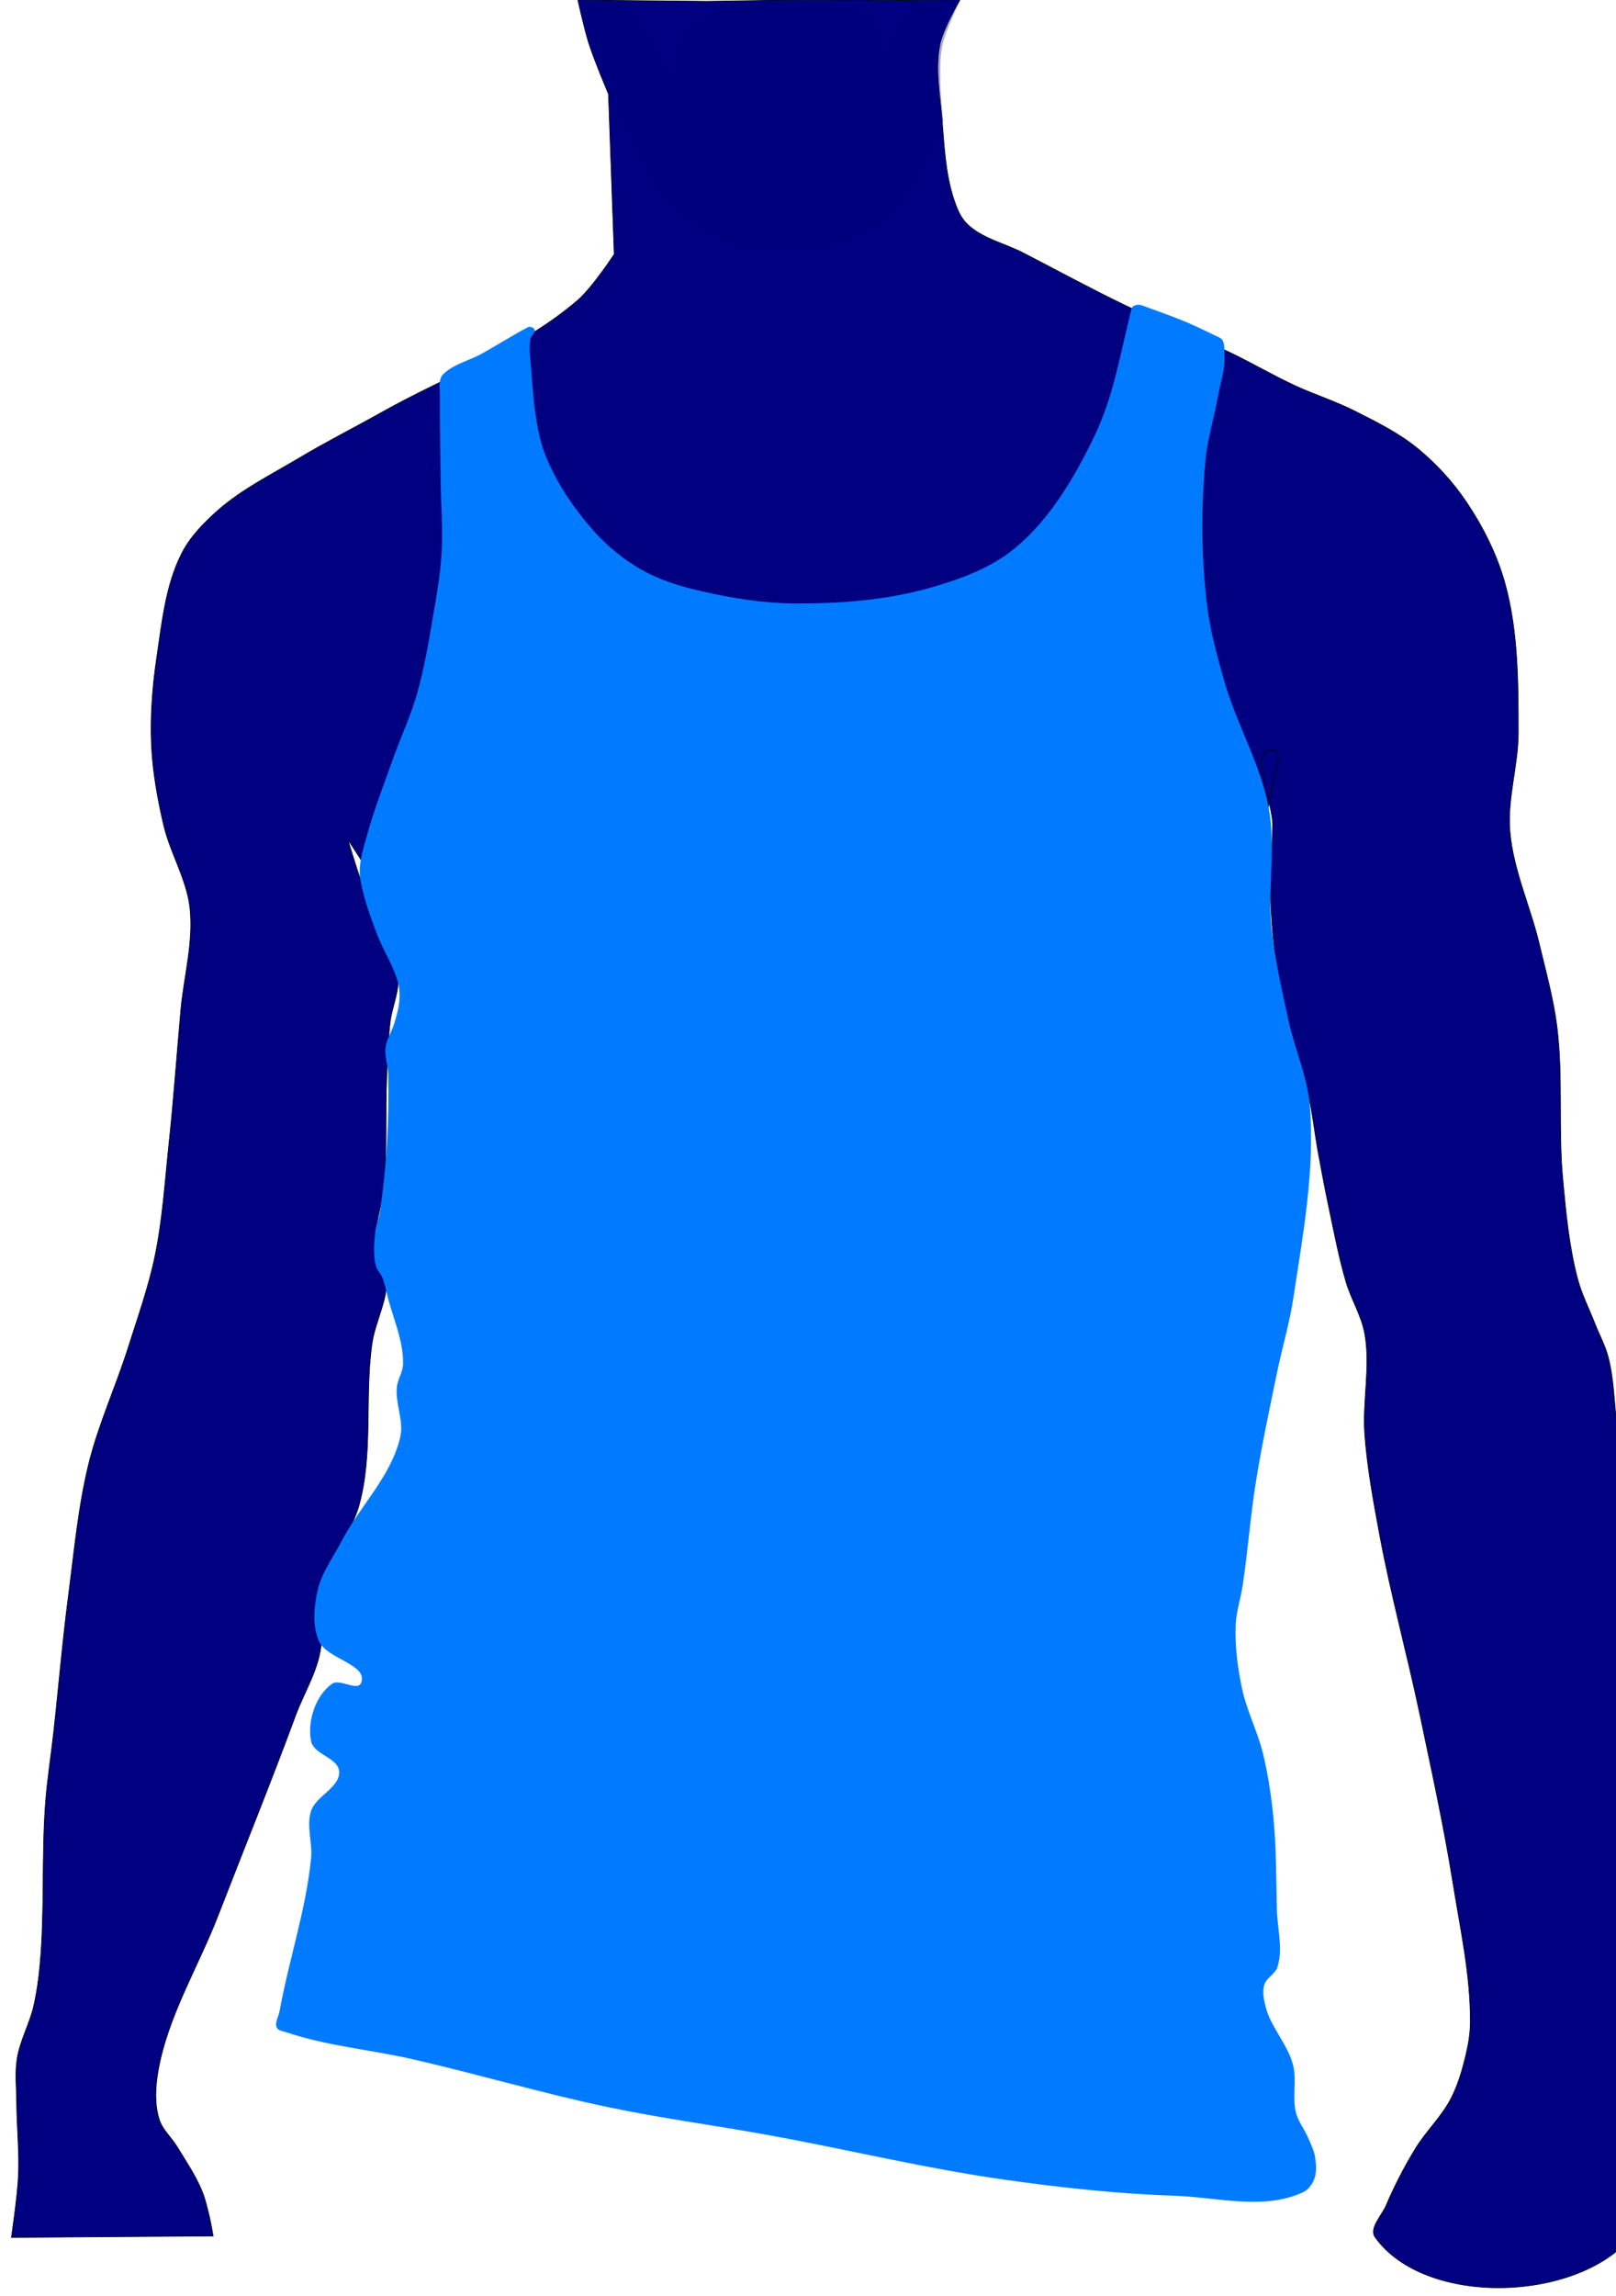 <?xml version="1.0" encoding="UTF-8" standalone="no"?>
<svg
   xmlns:dc="http://purl.org/dc/elements/1.1/"
   xmlns:cc="http://creativecommons.org/ns#"
   xmlns:rdf="http://www.w3.org/1999/02/22-rdf-syntax-ns#"
   xmlns:svg="http://www.w3.org/2000/svg"
   xmlns="http://www.w3.org/2000/svg"
   xmlns:sodipodi="http://sodipodi.sourceforge.net/DTD/sodipodi-0.dtd"
   xmlns:inkscape="http://www.inkscape.org/namespaces/inkscape"
   version="1.1"
   id="svg9"
   sodipodi:docname="ropa-intima.svg"
   width="50"
   height="71"
   inkscape:version="1.0.1 (3bc2e813f5, 2020-09-07)">
  <defs
     id="defs13" />
  <sodipodi:namedview
     pagecolor="#ffffff"
     bordercolor="#666666"
     borderopacity="1"
     objecttolerance="10"
     gridtolerance="10"
     guidetolerance="10"
     inkscape:pageopacity="0"
     inkscape:pageshadow="2"
     inkscape:window-width="1366"
     inkscape:window-height="705"
     id="namedview11"
     showgrid="false"
     inkscape:showpageshadow="false"
     inkscape:zoom="2.4465895"
     inkscape:cx="150"
     inkscape:cy="75"
     inkscape:window-x="-8"
     inkscape:window-y="-8"
     inkscape:window-maximized="1"
     inkscape:current-layer="layer1" />
  <g
     id="layer1"
     inkscape:label="Layer 1"
     inkscape:groupmode="layer"
     transform="translate(-1008.8,41.134)">
    <g
       id="g3811"
       inkscape:export-ydpi="90"
       inkscape:export-xdpi="90"
       inkscape:export-filename="F:\AlanSpeak-vest.png"
       transform="matrix(0.069,0,0,0.069,939.536,-38.31)">
      <g
         id="g3803"
         transform="translate(1017.1,-40)"><path
   id="rect2996"
   style="fill:#000080;stroke:#000000;stroke-width:0.28;filter:url(#filter3774)"
   inkscape:connector-curvature="0"
   d="m 157.36,184.14 c 29.564,-16.618 62.608,-28.381 88.35,-50.462 6.684,-5.734 16.442,-20.679 16.442,-20.679 l -2.579,-71.761 c 0,0 -6.37,-15.059 -8.846,-22.839 -2.013,-6.326 -4.864,-19.312 -4.864,-19.312 l 57.754,0.583 29.114,-0.462 40.176,-0.17 17.973,0.182 26.296,-0.213 c 0,0 -7.538,12.823 -8.967,19.983 -2.191,10.972 -0.037,22.407 0.927,33.555 1.025,11.854 1.5,23.998 5.155,35.322 1.312,4.066 2.892,8.351 5.913,11.371 6.729,6.725 16.876,8.787 25.328,13.154 15.235,7.872 30.304,16.079 45.754,23.521 15.608,7.519 31.775,13.838 47.392,21.336 9.518,4.57 18.643,9.936 28.208,14.407 9.029,4.221 18.623,7.201 27.512,11.708 9.618,4.877 19.452,9.715 27.811,16.53 8.522,6.948 16.113,15.236 22.221,24.379 7.571,11.333 13.83,23.854 17.373,37.015 5.728,21.279 5.712,43.821 5.752,65.858 0.027,14.947 -5.023,29.794 -3.738,44.686 1.489,17.253 9.134,33.415 13.135,50.264 2.922,12.304 6.366,24.551 7.935,37.099 2.826,22.592 0.497,45.584 2.607,68.253 1.397,15.008 2.792,30.157 6.645,44.729 1.844,6.974 5.182,13.463 7.814,20.179 1.957,4.996 4.595,9.768 5.932,14.964 2.599,10.102 2.669,20.691 3.938,31.045 1.96,15.992 4.551,31.929 5.677,48.001 1.868,26.655 1.372,53.424 1.783,80.141 0.166,10.774 0.683,21.557 0.275,32.324 -0.538,14.195 -2.836,28.28 -3.587,42.465 -0.899,16.972 -2.787,34.064 -1.097,50.975 0.568,5.69 3.053,11.064 3.754,16.74 1.093,8.846 1.484,17.855 0.675,26.732 -0.532,5.837 -2.946,11.385 -3.612,17.209 -1.159,10.12 -1.449,20.398 -0.644,30.552 0.482,6.07 7.155,13.294 3.26,17.975 -24.498,29.432 -92.512,31.434 -114.88,0.352 -2.966,-4.121 2.9,-9.754 4.882,-14.428 3.7,-8.727 8.101,-17.179 13.024,-25.279 4.826,-7.94 11.886,-14.47 16.118,-22.741 3.074,-6.009 4.979,-12.596 6.546,-19.162 1.141,-4.782 2.009,-9.69 2.046,-14.607 0.162,-21.101 -4.483,-41.983 -7.822,-62.818 -4.045,-25.242 -9.522,-50.237 -14.779,-75.254 -5.679,-27.021 -13.064,-53.685 -18.107,-80.832 -2.753,-14.823 -5.521,-29.705 -6.622,-44.741 -1.095,-14.943 2.601,-30.188 0.029,-44.948 -1.43,-8.204 -6.114,-15.517 -8.466,-23.506 -3.191,-10.842 -5.277,-21.981 -7.625,-33.036 -1.788,-8.417 -3.379,-16.876 -4.918,-25.342 -1.494,-8.219 -2.342,-16.561 -4.191,-24.707 -2.099,-9.246 -5.438,-18.171 -7.816,-27.35 -2.018,-7.786 -4.176,-15.563 -5.473,-23.501 -2.204,-13.488 -3.491,-27.155 -3.896,-40.817 -0.289,-9.764 0.853,-19.52 1.053,-29.287 0.234,-11.456 -11.288,-34.402 0.17,-34.373 5.148,0.013 0.552,10.326 -10e-4,15.445 -0.433,4.007 -2.582,11.811 -2.582,11.811 l -17.745,39.396 c 0,0 -266.82,60.029 -377.36,0 -6.466,-3.512 -8.01,-12.346 -12.02,-18.515 -1.722,-2.65 -5.172,-7.947 -5.172,-7.947 0,0 3.708,12.368 5.856,18.453 5.08,14.387 15.056,27.473 16.617,42.651 0.724,7.034 -2.711,13.895 -3.516,20.92 -0.945,8.247 -1.195,16.561 -1.534,24.854 -0.627,15.363 0.11,30.777 -0.922,46.119 -0.754,11.206 -6.093,22.47 -3.844,33.474 0.606,2.964 4.008,4.901 4.491,7.888 1.726,10.669 -4.851,21.092 -6.341,31.796 -3.331,23.925 0.636,48.949 -5.78,72.237 -2.933,10.647 -10.379,19.531 -14.645,29.717 -1.723,4.114 -3.71,8.23 -4.402,12.636 -0.56,3.564 -0.189,7.241 0.255,10.822 0.344,2.782 2.019,5.404 1.858,8.203 -0.667,11.594 -7.519,21.979 -11.541,32.873 -11.076,29.993 -23.136,59.613 -34.67,89.433 -9.005,23.281 -22.668,45.274 -26.963,69.863 -1.243,7.116 -1.656,14.766 0.487,21.664 1.452,4.671 5.497,8.098 8.043,12.274 3.86,6.331 8.067,12.53 10.956,19.359 1.639,3.875 2.561,8.024 3.554,12.113 0.684,2.816 1.653,8.535 1.653,8.535 l -90.479,0.643 c 0,0 2.733,-18.361 3.147,-27.617 0.488,-10.897 -0.715,-21.807 -0.786,-32.714 -0.043,-6.62 -0.828,-13.321 0.217,-19.858 1.289,-8.058 5.521,-15.397 7.381,-23.343 1.4,-5.982 2.241,-12.097 2.817,-18.214 2.281,-24.216 0.693,-48.67 2.507,-72.925 0.778,-10.407 2.43,-20.73 3.591,-31.101 2.303,-20.583 4.003,-41.237 6.693,-61.773 2.589,-19.762 4.352,-39.738 9.089,-59.098 4.35,-17.776 12.14,-34.536 17.656,-51.985 4.32,-13.664 9.179,-27.225 12.086,-41.257 3.418,-16.497 4.447,-33.404 6.232,-50.157 2.119,-19.882 3.536,-39.833 5.316,-59.749 1.368,-15.306 5.786,-30.64 4.123,-45.917 -1.413,-12.984 -8.858,-24.637 -11.82,-37.358 -2.731,-11.733 -4.892,-23.694 -5.438,-35.728 -0.598,-13.189 0.45,-26.477 2.392,-39.536 2.33,-15.663 3.944,-32.054 11.057,-46.202 3.793,-7.544 9.928,-13.839 16.259,-19.427 10.921,-9.637 24.236,-16.185 36.738,-23.657 11.861,-7.088 24.228,-13.293 36.273,-20.064 z" />
<path
   id="rect2999"
   style="fill:#000080;fill-opacity:0.333"
   inkscape:connector-curvature="0"
   d="m 289.66,37.159 c 0,0 -0.75,-8.878 0.224,-13.154 0.802,-3.521 2.229,-7.055 4.524,-9.843 3.488,-4.238 8.457,-7.16 13.361,-9.626 4.678,-2.352 9.811,-3.869 14.973,-4.753 5.958,-1.02 12.08,-0.525 18.124,-0.574 5.402,-0.044 10.926,-0.892 16.206,0.252 3.146,0.681 5.846,2.711 8.854,3.858 3.636,1.386 8.32,0.912 11.089,3.645 2.344,2.313 2.525,6.123 3.209,9.345 0.741,3.487 0.939,10.652 0.939,10.652 l 7.553,-12.536 8.749,-15.193 19.957,-0.233 c 0,0 -6.479,13.121 -8.038,20.197 -1.26,5.723 -1.031,11.694 -0.963,17.554 0.065,5.616 1.312,16.797 1.312,16.797 l -12.104,24.912 -7.714,12.49 -13.409,11.297 -19.836,7.971 -24.76,1.53 -20.334,-3.811 -25.55,-17.735 -26.41,-49.006 c 0,0 -6.131,-14.188 -8.528,-21.524 -2.217,-6.785 -5.392,-20.723 -5.392,-20.723 l 21.37,0.364 z" />
<path
   id="rect3004"
   d="" />
style=&quot;filter:url(#filter3799);fill-opacity:.46561;fill:#000080&quot; inkscape:connector-curvature=&quot;0&quot; d=&quot;m256.77 34.585c3.5153 4.8949 8.2239 12.445 12.68 18.42 4.1306 5.5385 8.5088 10.894 13.013 16.134 5.161 6.0039 9.8849 12.538 16.04 17.518 6.0718 4.913 12.666 9.8192 20.203 11.869 5.361 1.4583 11.12 0.30724 16.668 0 5.3278-0.29508 10.803-0.2215 15.91-1.7678 8.1624-2.4714 16.235-6.2217 22.725-11.754 7.3084-6.23 11.816-15.166 17.12-23.172 6.2752-9.471 17.348-29.339 17.348-29.339l-0.0893 5.3926s-11.119 19.717-17.323 29.172c-5.2455 7.9937-9.5526 17.011-16.796 23.251-6.4624 5.5677-14.568 9.2806-22.732 11.752-5.1072 1.5457-10.582 1.4727-15.91 1.7678-5.5473 0.30724-11.306 1.4583-16.668 0-7.5367-2.0501-14.159-6.9226-20.203-11.869-6.1127-5.0026-10.663-11.66-15.807-17.654-4.77-5.5578-9.6559-11.042-13.957-16.97-3.5103-4.8382-9.6321-15.126-9.6321-15.126z&quot;/&gt;
      </g>
      <path
         id="rect3808"
         d="m 1198.2,234.15 c 1.506,-8.85 3.065,-17.728 3.618,-26.689 0.685,-11.112 -0.273,-22.265 -0.388,-33.397 -0.131,-12.627 -0.455,-25.255 -0.345,-37.882 0.021,-2.364 -0.445,-4.811 0.188,-7.089 0.243,-0.873 0.691,-1.732 1.34,-2.364 4.655,-4.527 11.521,-5.998 17.207,-9.134 6.986,-3.853 13.624,-8.159 20.772,-11.892 0.915,-0.478 2.505,0.104 2.912,1.052 0.598,1.391 -1.527,2.676 -1.82,4.161 -0.826,4.185 -0.035,8.54 0.289,12.793 0.838,10.982 1.501,22.106 4.273,32.765 1.351,5.195 3.515,10.182 5.963,14.961 3.09,6.032 6.815,11.76 10.928,17.147 4.314,5.649 8.963,11.132 14.33,15.792 5.318,4.617 11.166,8.751 17.485,11.862 7.546,3.716 15.76,6.042 23.961,7.913 13.46,3.071 27.265,5.261 41.071,5.357 20.614,0.144 41.609,-1.473 61.429,-7.143 13.42,-3.839 27.162,-8.926 37.859,-17.892 15.466,-12.963 26.239,-31.211 35.037,-49.372 8.744,-18.049 11.236,-34.748 16.921,-57.738 0.375,-1.516 2.963,-2.059 4.429,-1.523 18.621,6.806 19.947,7.149 35.184,14.639 2.437,1.198 1.949,5.163 2.081,7.875 0.313,6.42 -1.961,12.706 -3.091,19.033 -1.682,9.421 -4.618,18.649 -5.49,28.179 -1.941,21.226 -1.826,42.77 0.64,63.942 1.391,11.939 4.624,23.622 7.938,35.176 5.532,19.286 16.303,37.071 19.885,56.812 3.19,17.581 -0.624,35.816 1.196,53.591 1.421,13.875 4.617,27.52 7.565,41.152 2.808,12.986 8.589,25.432 9.636,38.677 2.27,28.715 -3.12,57.616 -7.456,86.093 -1.712,11.247 -5.01,22.195 -7.308,33.337 -3.36,16.289 -6.84,32.566 -9.473,48.988 -2.462,15.357 -3.572,30.907 -5.909,46.284 -0.905,5.955 -2.909,11.776 -3.139,17.794 -0.358,9.364 0.855,18.802 2.754,27.979 2.122,10.252 7.14,19.731 9.584,29.911 2.208,9.197 3.611,18.595 4.551,28.006 1.381,13.814 1.259,27.74 1.589,41.619 0.204,8.577 2.889,17.577 0.242,25.738 -1.02,3.146 -4.97,4.805 -5.9,7.979 -0.936,3.198 -0.17,6.749 0.668,9.974 2.398,9.228 9.842,16.627 12.226,25.858 1.805,6.988 -0.469,14.632 1.381,21.608 1.054,3.976 3.827,7.293 5.418,11.086 1.215,2.896 2.692,5.775 3.14,8.884 0.471,3.265 0.72,6.828 -0.525,9.883 -0.941,2.308 -2.679,4.558 -4.936,5.616 -17.452,8.183 -38.54,2.219 -57.804,1.572 -25.445,-0.855 -50.83,-3.631 -76.039,-7.195 -35.649,-5.04 -70.711,-13.608 -106.14,-20.034 -23.787,-4.315 -47.79,-7.483 -71.452,-12.436 -29.407,-6.154 -58.259,-14.731 -87.542,-21.45 -19.021,-4.364 -38.776,-5.96 -57.25,-12.251 -1.353,-0.461 -3.204,-0.584 -3.87,-1.849 -1.176,-2.232 0.722,-4.995 1.172,-7.477 4.162,-22.935 11.797,-45.293 14.135,-68.485 0.707,-7.007 -2.178,-14.412 -0.054,-21.127 2.199,-6.954 13.117,-10.593 12.628,-17.87 -0.412,-6.127 -11.322,-7.47 -12.551,-13.487 -1.825,-8.931 1.927,-20.343 9.286,-25.723 3.537,-2.586 11.548,3.58 13.134,-0.504 3.215,-8.276 -15.405,-10.58 -18.948,-18.721 -2.967,-6.819 -2.206,-15.027 -0.656,-22.301 1.719,-8.069 6.933,-14.981 10.75,-22.295 8.305,-15.915 22.476,-29.417 26.415,-46.931 1.624,-7.219 -2.26,-14.778 -1.557,-22.143 0.346,-3.627 2.755,-6.918 2.815,-10.561 0.172,-10.371 -4.479,-20.258 -7.015,-30.315 -0.709,-2.81 -1.185,-5.708 -2.29,-8.387 -0.734,-1.779 -2.336,-3.167 -2.848,-5.023 -1.367,-4.954 -0.881,-10.301 -0.348,-15.412 0.328,-3.148 1.711,-6.111 2.169,-9.243 2.958,-20.237 4.088,-40.798 3.664,-61.246 -0.084,-4.039 -1.721,-8.049 -1.225,-12.059 0.464,-3.75 2.785,-7.035 3.862,-10.657 0.958,-3.221 1.98,-6.471 2.303,-9.816 0.242,-2.51 0.263,-5.097 -0.286,-7.558 -1.791,-8.033 -6.733,-15.032 -9.637,-22.732 -2.35,-6.231 -4.732,-12.487 -6.292,-18.961 -0.777,-3.224 -1.599,-6.517 -1.512,-9.832 0.138,-5.235 1.824,-10.328 3.203,-15.38 3.201,-11.729 7.671,-23.075 11.736,-34.533 3.456,-9.742 7.917,-19.145 10.757,-29.084 3.357,-11.745 5.319,-23.855 7.369,-35.898 z"
         style="fill:#007bff"
         inkscape:connector-curvature="0" />
    </g>
  </g>
</svg>

